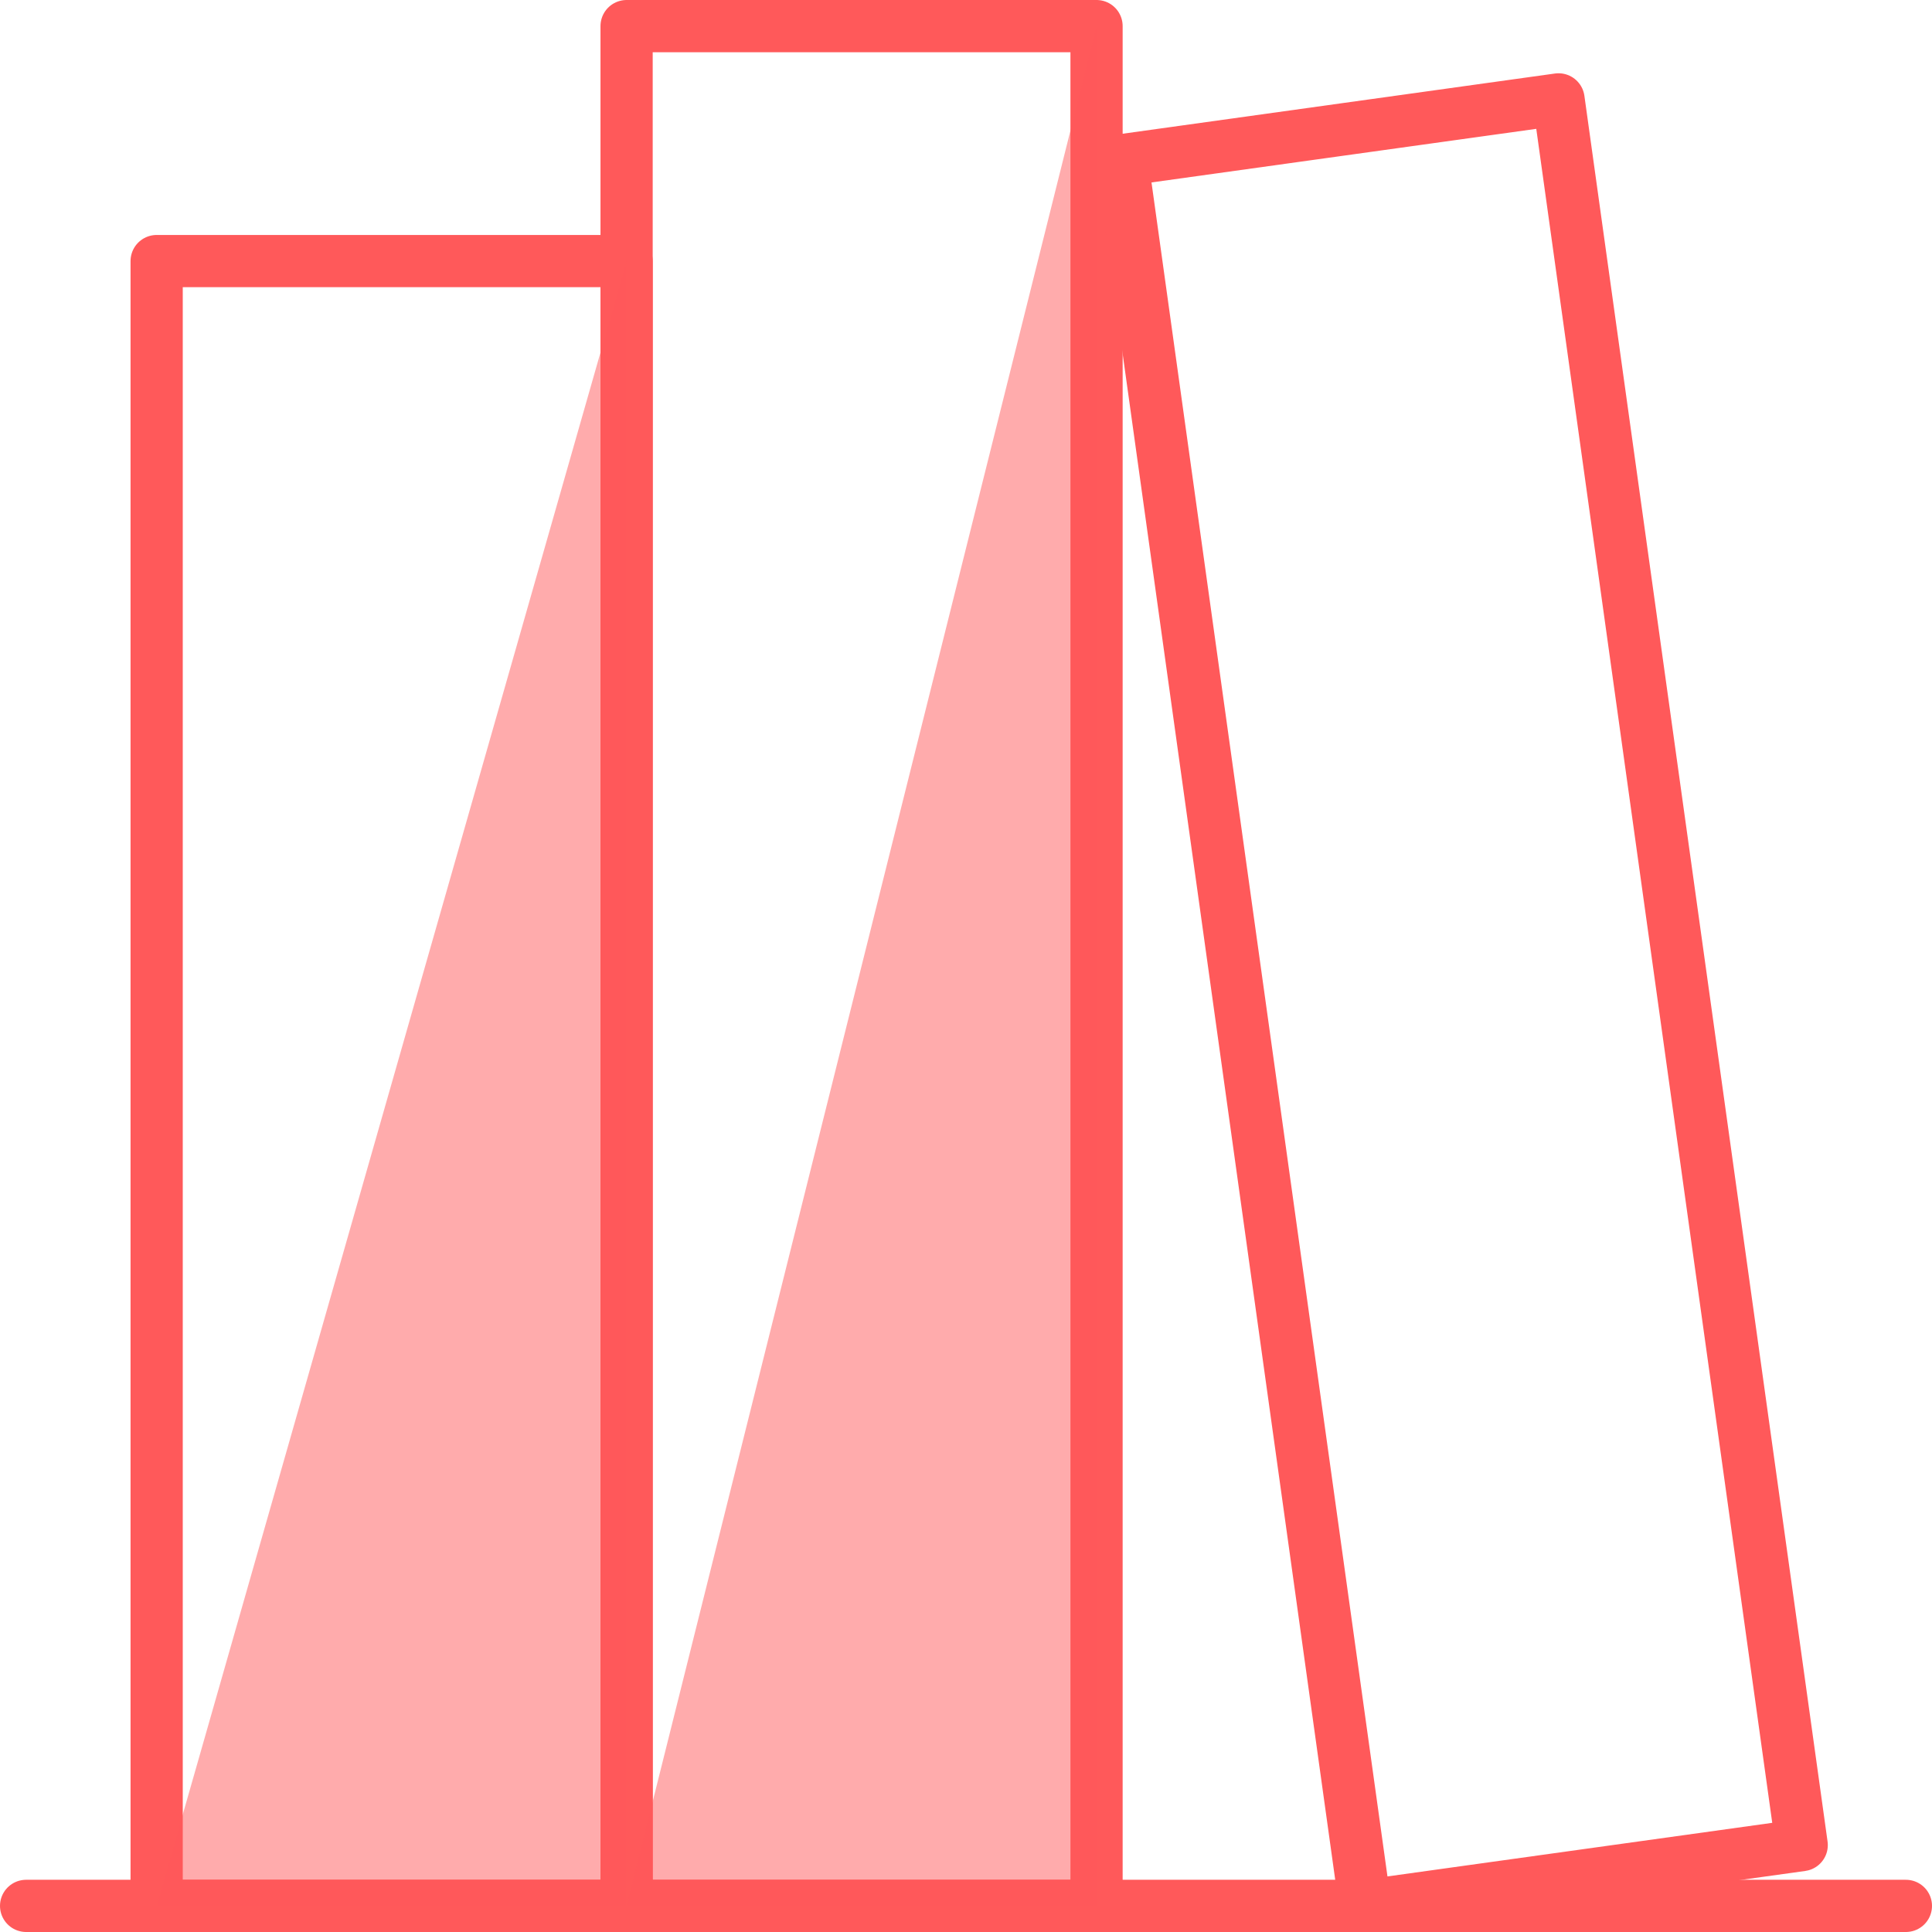 <svg xmlns="http://www.w3.org/2000/svg" viewBox="0 0 74 74"><defs><style>.cls-1{fill:none;stroke:#ff595a;stroke-linecap:round;stroke-linejoin:round;stroke-width:2px;}.cls-2{fill:#ff595a;opacity:0.5;}</style></defs><g id="Layer_2" data-name="Layer 2"><g id="Layer_1-2" data-name="Layer 1"><rect class="cls-1" x="6" y="10" width="18" height="63"/><rect class="cls-1" x="24" y="1" width="18" height="72"/><rect class="cls-1" x="47.55" y="4.65" width="16.88" height="67.51" transform="translate(-4.76 8.09) rotate(-7.93)"/><line class="cls-1" x1="1" y1="73" x2="73" y2="73"/><polygon class="cls-2" points="24 10 6 73 24 73 24 10"/><polygon class="cls-2" points="42 1 24 73 42 73 42 1"/></g></g></svg>